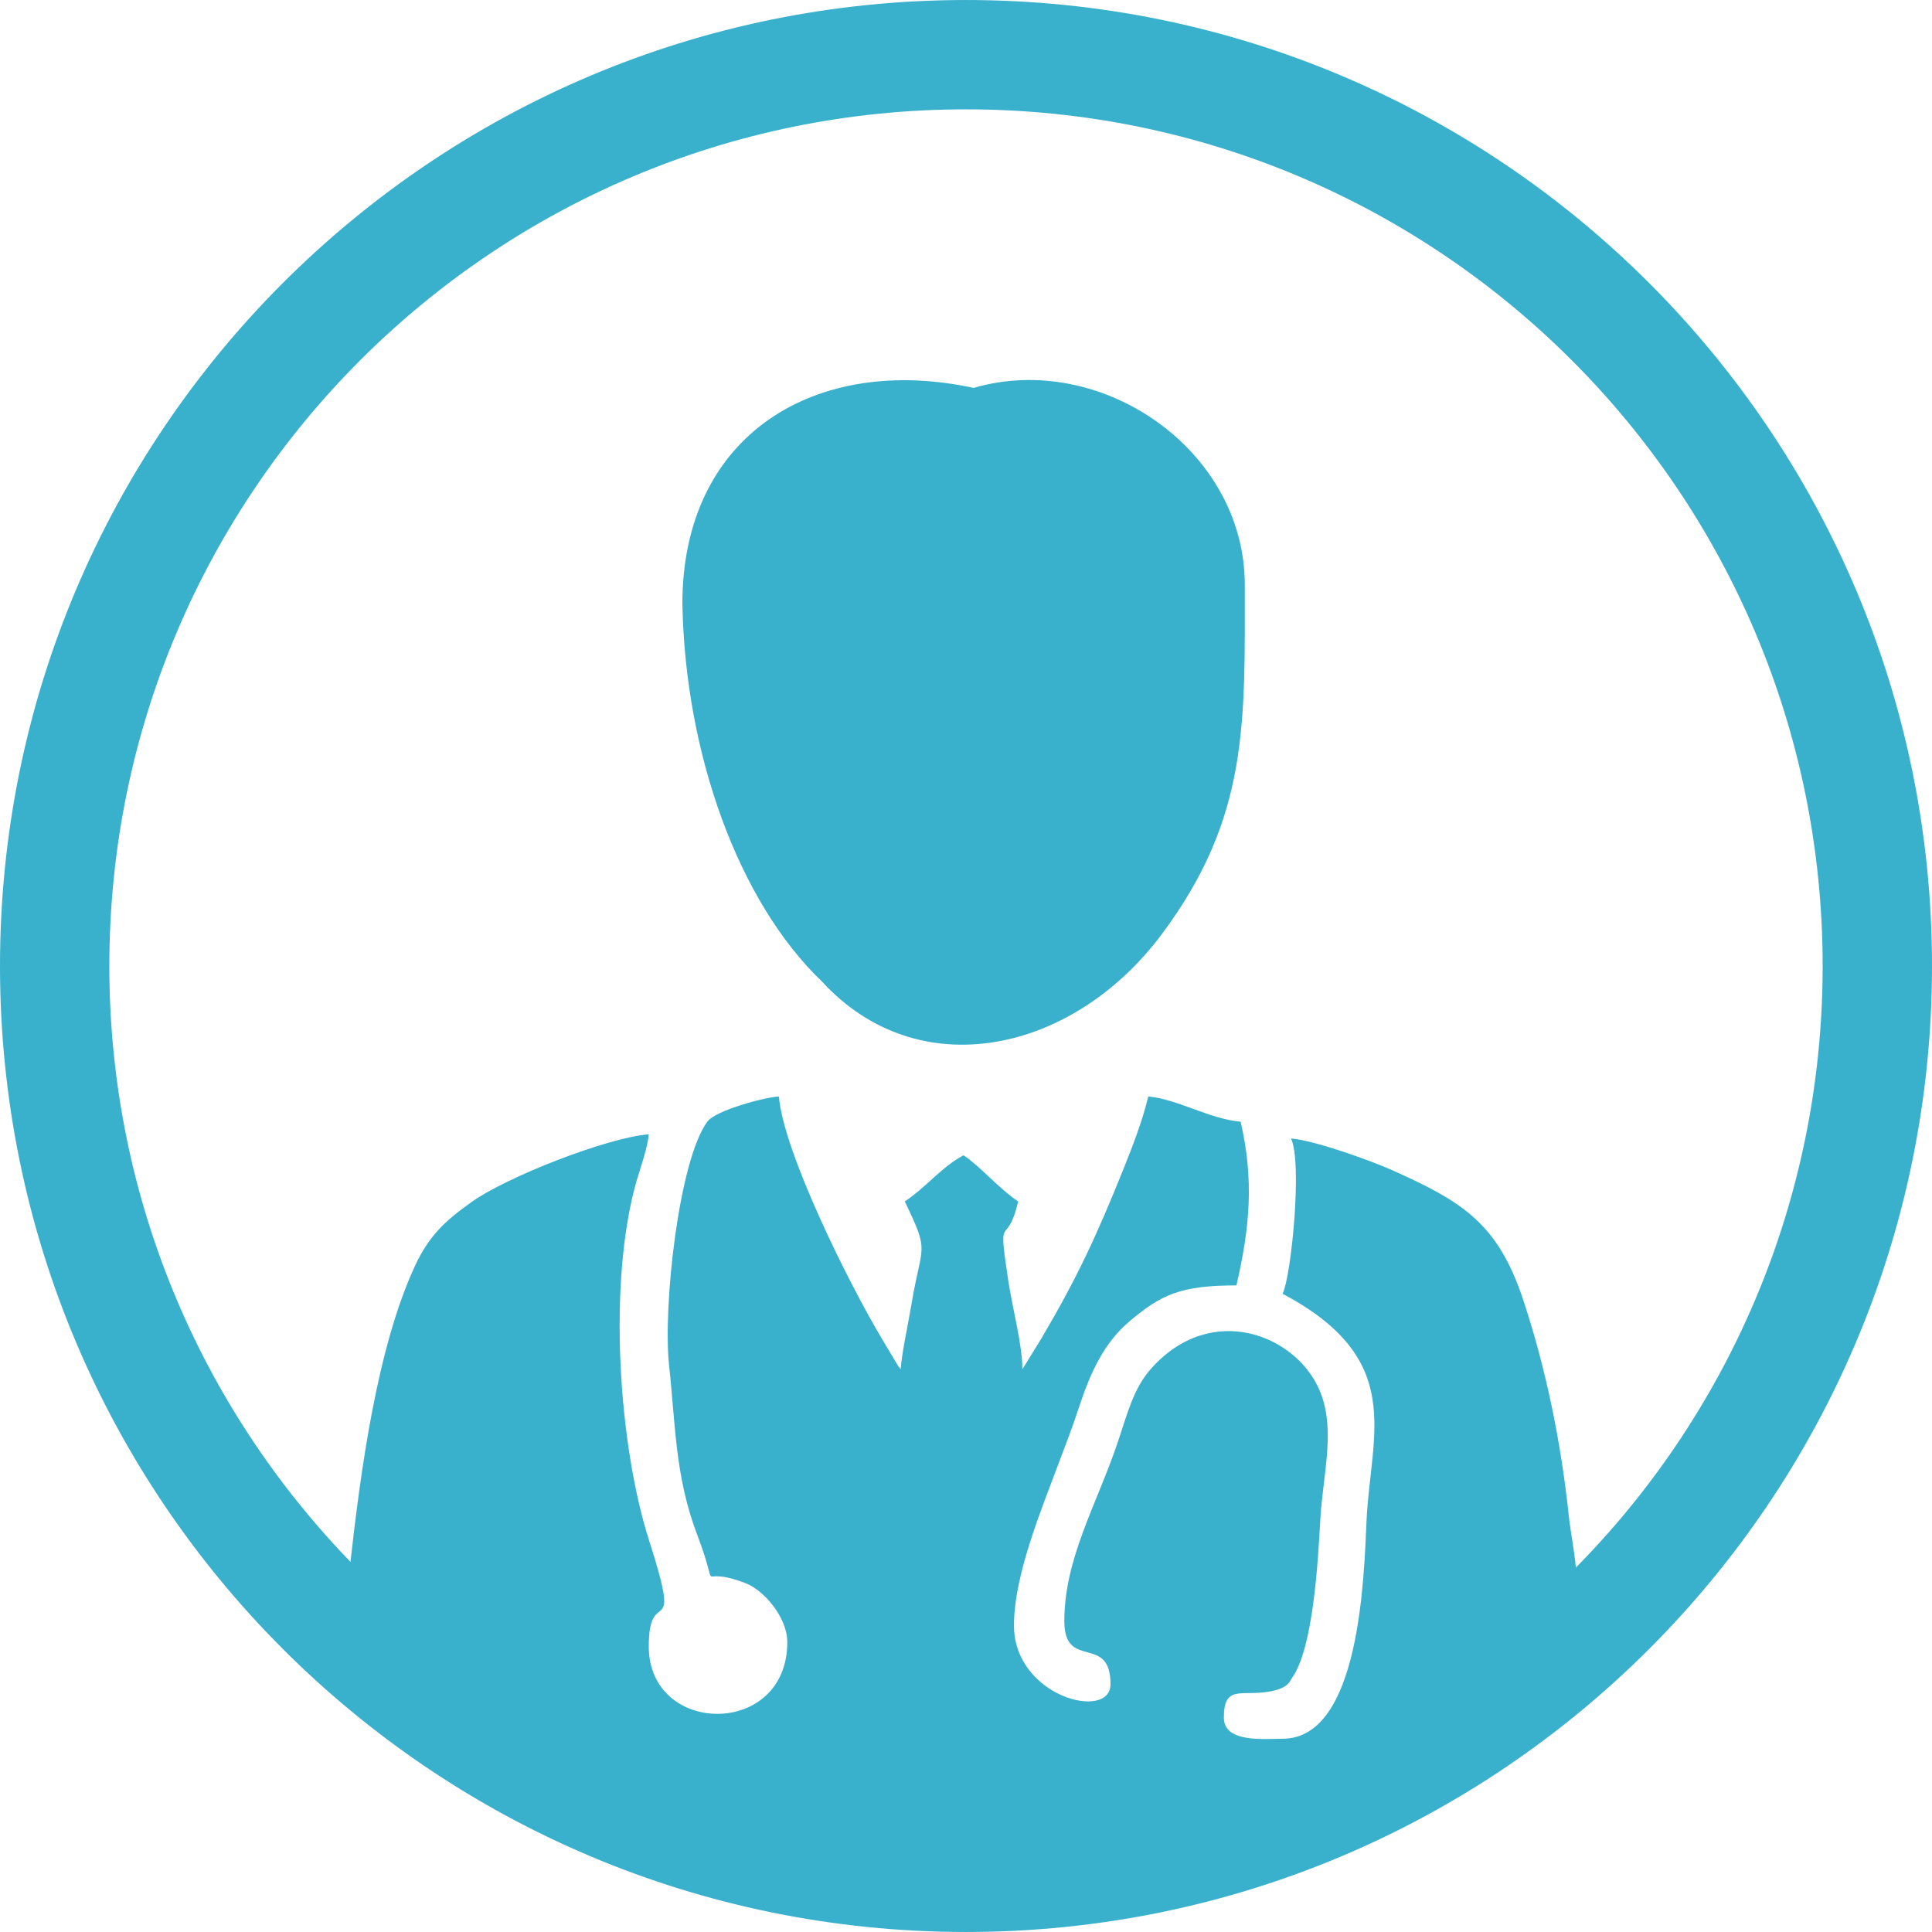 <?xml version="1.0" encoding="UTF-8" standalone="no"?>
<svg
   xmlns:dc="http://purl.org/dc/elements/1.1/"
   xmlns:cc="http://creativecommons.org/ns#"
   xmlns:rdf="http://www.w3.org/1999/02/22-rdf-syntax-ns#"
   xmlns:svg="http://www.w3.org/2000/svg"
   xmlns="http://www.w3.org/2000/svg"
   xmlns:sodipodi="http://sodipodi.sourceforge.net/DTD/sodipodi-0.dtd"
   xmlns:inkscape="http://www.inkscape.org/namespaces/inkscape"
   height="512px"
   id="Layer_1"
   style="enable-background:new 0 0 512 512;"
   version="1.1"
   viewBox="0 0 512 512"
   width="512px"
   xml:space="preserve"
   sodipodi:docname="doctor.svg"
   inkscape:version="0.92.3 (2405546, 2018-03-11)"><defs
     id="defs3783" /><sodipodi:namedview
     pagecolor="#ffffff"
     bordercolor="#666666"
     borderopacity="1"
     objecttolerance="10"
     gridtolerance="10"
     guidetolerance="10"
     inkscape:pageopacity="0"
     inkscape:pageshadow="2"
     inkscape:window-width="1920"
     inkscape:window-height="1016"
     id="namedview3781"
     showgrid="false"
     inkscape:zoom="0.4609375"
     inkscape:cx="-117.15254"
     inkscape:cy="256"
     inkscape:window-x="-4"
     inkscape:window-y="-4"
     inkscape:window-maximized="1"
     inkscape:current-layer="Layer_1" /><style
     type="text/css"
     id="style3772">
<![CDATA[
	.st0{fill:#319997;}
	.st1{fill-rule:evenodd;clip-rule:evenodd;fill:#319997;}
]]>
</style><g
     id="g3778"
     style="fill:#39b1cd;fill-opacity:1"><path
       class="st0"
       d="M95.463,416.534c41.083,41.078,97.845,66.489,160.532,66.489c62.698,0,119.454-25.411,160.531-66.489   c41.084-41.084,66.495-97.839,66.495-160.537c0-62.688-25.411-119.448-66.495-160.532c-41.077-41.078-97.833-66.489-160.531-66.489   c-62.688,0-119.449,25.411-160.532,66.489c-41.083,41.084-66.489,97.845-66.489,160.532   C28.974,318.695,54.379,375.45,95.463,416.534 M255.995,0.003C397.383,0.003,512,114.614,512,255.997   c0,141.388-114.617,256-256.005,256C114.612,511.997,0,397.385,0,255.997C0,114.614,114.612,0.003,255.995,0.003z"
       id="path3774"
       style="fill:#39b1cd;fill-opacity:1" /><path
       class="st1"
       d="M180.836,159.986c0.744,39.932,14.967,79.098,36.997,100.131c25.462,27.815,66.399,19.133,90.045-12.535   c23.052-30.88,22.007-55.776,22.007-92.566c0-35.884-38.171-62.061-71.863-52.215C216.245,93.771,180.836,115.106,180.836,159.986    M208.641,435.197c0,25.355-36.711,24.914-36.711,1.112c0-16.979,9.125,0.123,0.129-27.938   c-8.225-25.669-10.998-68.754-3.36-95.429c0.95-3.315,2.918-8.622,3.231-12.346c-11.339,0.945-37.706,11.4-46.73,17.791   c-6.788,4.803-11.383,8.789-15.208,17.048c-10.12,21.805-14.436,54.552-17.243,79.539c-2.097,18.674,17.433,20.194,17.433,40.988   c0,4.948,6.899,11.12,12.245,11.12l96.044,28.733l106.315-1.465c3.371,0,41.559-16.444,43.146-19.066   c3.724-6.167,9.113,0.168,8.576-6.245c-0.928-11.048,44.405-25.78,42.862-36.549c-0.755-5.223-1.309-10.243-1.6-15.091   c-0.347-5.77-1.504-10.796-2.029-15.767c-2.085-19.625-5.999-38.696-12.004-56.962c-6.743-20.48-16.192-26.2-34.531-34.447   c-5.613-2.527-20.614-7.979-27.077-8.515c3.053,6.362,0.095,36.331-2.226,41.161c32.78,17.344,23.326,37.069,22.247,60.071   c-0.688,14.688-1.66,57.84-22.247,57.84c-4.651,0-15.571,1.202-15.571-5.558c0-8.834,4.585-5.658,11.987-6.922   c5.211-0.884,5.479-2.79,6.195-3.813c5.513-7.922,6.771-30.817,7.369-41.581c0.677-12.261,4.193-23.94-0.118-34.307   c-6.1-14.677-28.548-23.896-44.633-5.993c-4.82,5.361-6.414,12.232-9.019,19.898c-5.603,16.488-14.057,30.578-14.057,47.133   c0,13.189,12.239,3.215,12.239,16.684c0,9.869-25.585,3.36-25.585-15.576c0-13.419,7.402-31.025,12.065-43.55   c1.885-5.06,3.288-8.521,5.038-13.871c3.114-9.533,6.703-17.405,13.536-23.175c8.353-7.045,13.485-9.506,28.313-9.506   c3.567-15.303,4.686-28.045,1.113-43.381c-8.135-0.682-16.925-6.05-24.473-6.676c-1.432,6.15-4.366,13.743-6.514,19.071   c-7.162,17.785-12.104,28.543-21.766,44.975l-5.088,8.259c0-6.553-2.505-15.605-3.657-23.053   c-3.097-20.111-0.536-8.241,2.539-21.447c-5.161-3.455-9.908-9.181-14.459-12.233c-5.904,3.125-9.661,8.274-15.577,12.233   c6.754,14.072,4.484,10.863,1.75,27.335c-0.944,5.691-2.432,12.082-2.856,17.165c-0.179-0.202-0.42-0.795-0.487-0.627l-4.166-6.955   c-9.08-15.113-26.39-50.023-27.608-64.723c-3.237,0.067-16.707,3.611-18.943,6.637c-7.559,10.182-11.853,49.062-10.148,64.717   c1.705,15.627,1.56,29.354,7.458,44.83c6.687,17.527-1.18,7.413,12.798,12.786C202.446,421.432,208.641,428.605,208.641,435.197z"
       id="path3776"
       style="fill:#39b1cd;fill-opacity:1" /></g></svg>